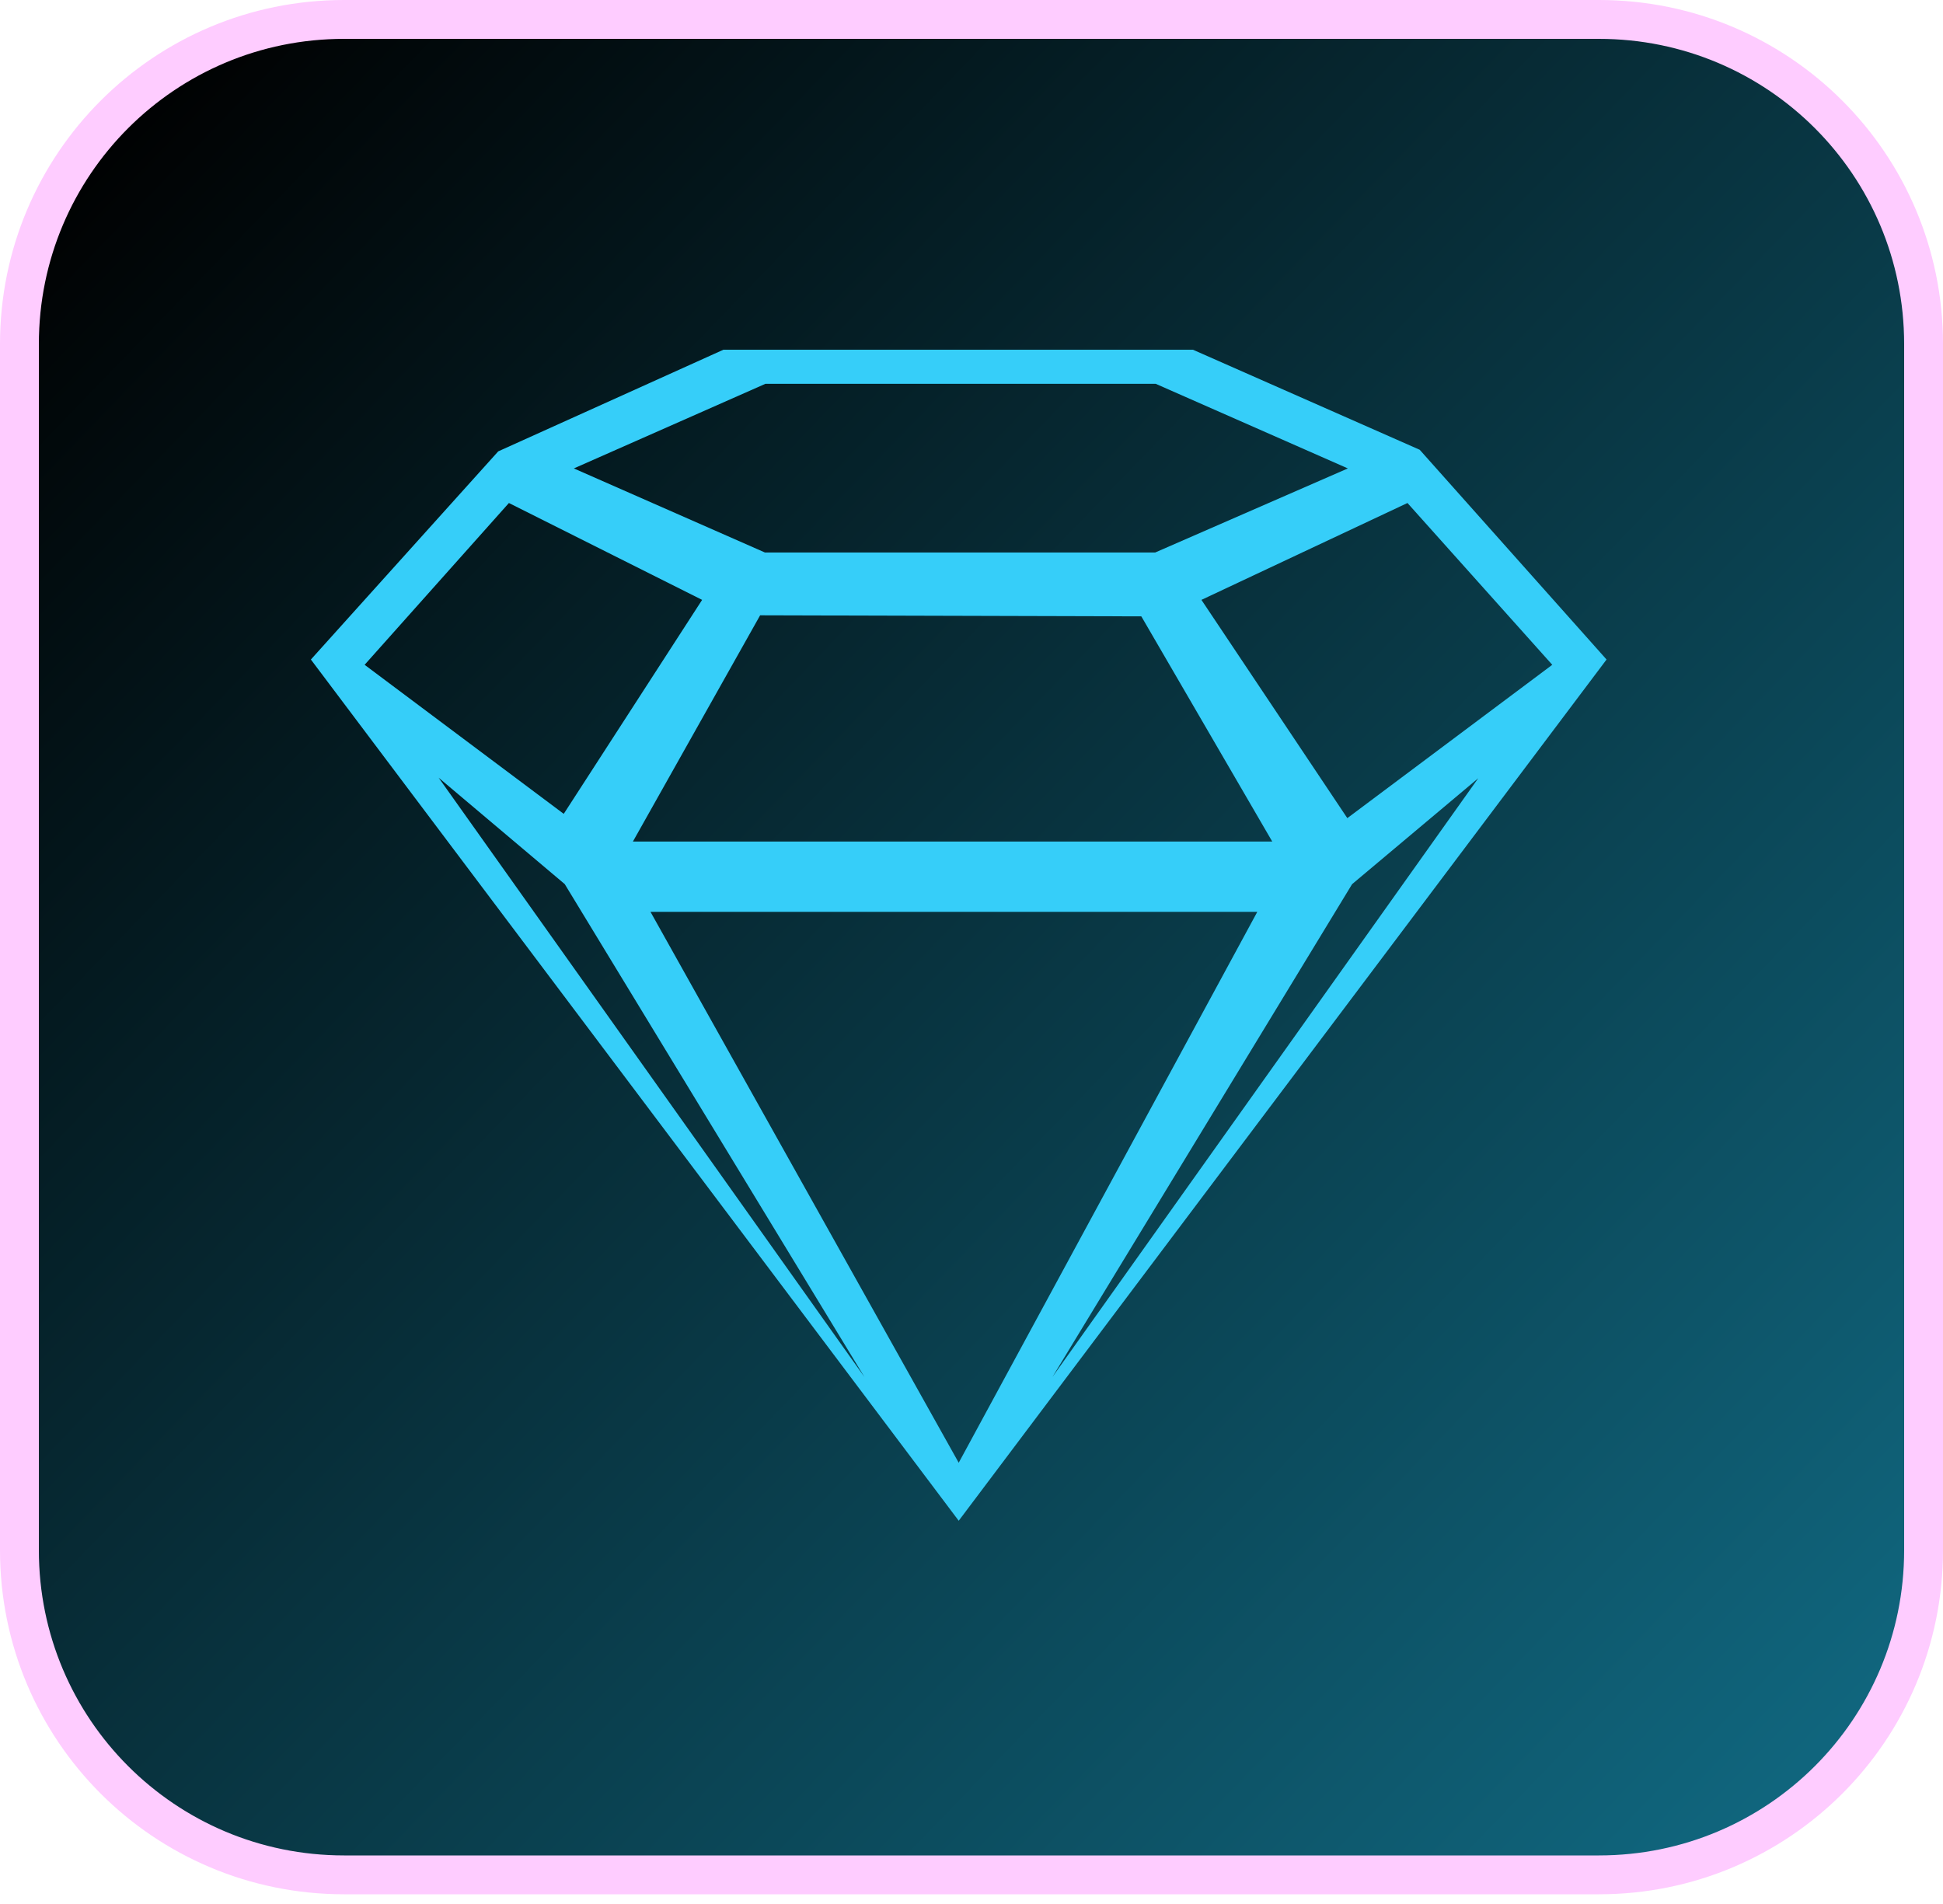 <svg width="50" height="49" viewBox="0 0 50 49" fill="none" xmlns="http://www.w3.org/2000/svg">
<path d="M8.854 0.5H41.146C45.766 0.5 49.5 4.234 49.5 8.854V39.896C49.5 44.516 45.766 48.25 41.146 48.25H8.854C4.234 48.25 0.5 44.516 0.5 39.896V8.854C0.5 4.234 4.234 0.5 8.854 0.5Z" fill="url(#paint0_linear_7_51)" stroke="#FECCFF"/>
<path d="M36.534 11.575L30.698 9H18.616L12.821 11.616L8 16.973L24.671 39.137L41.342 16.973L36.534 11.575ZM39.945 17.109L34.671 21.055L30.917 15.438L36.219 12.945L39.945 17.109ZM32.739 21.657H16.287L19.561 15.835L29.37 15.862L32.739 21.657ZM19.698 9.877H29.739L34.685 12.055L29.726 14.219H19.685L14.767 12.055L19.698 9.877ZM13.096 12.945L18.068 15.438L14.507 20.945L9.383 17.109L13.096 12.945ZM11.287 20.014L14.533 22.753L22.245 35.438L11.287 20.014ZM16.739 23.466H32.355L24.671 37.644L16.739 23.466ZM27.082 35.438L34.794 22.754L38.04 20.028L27.082 35.438Z" fill="#36CEF9"/>
<defs>
<linearGradient id="paint0_linear_7_51" x1="2.5" y1="2.5" x2="47" y2="45.5" gradientUnits="userSpaceOnUse">
<stop/>
<stop offset="1" stop-color="#10667E"/>
</linearGradient>
</defs>
</svg>
